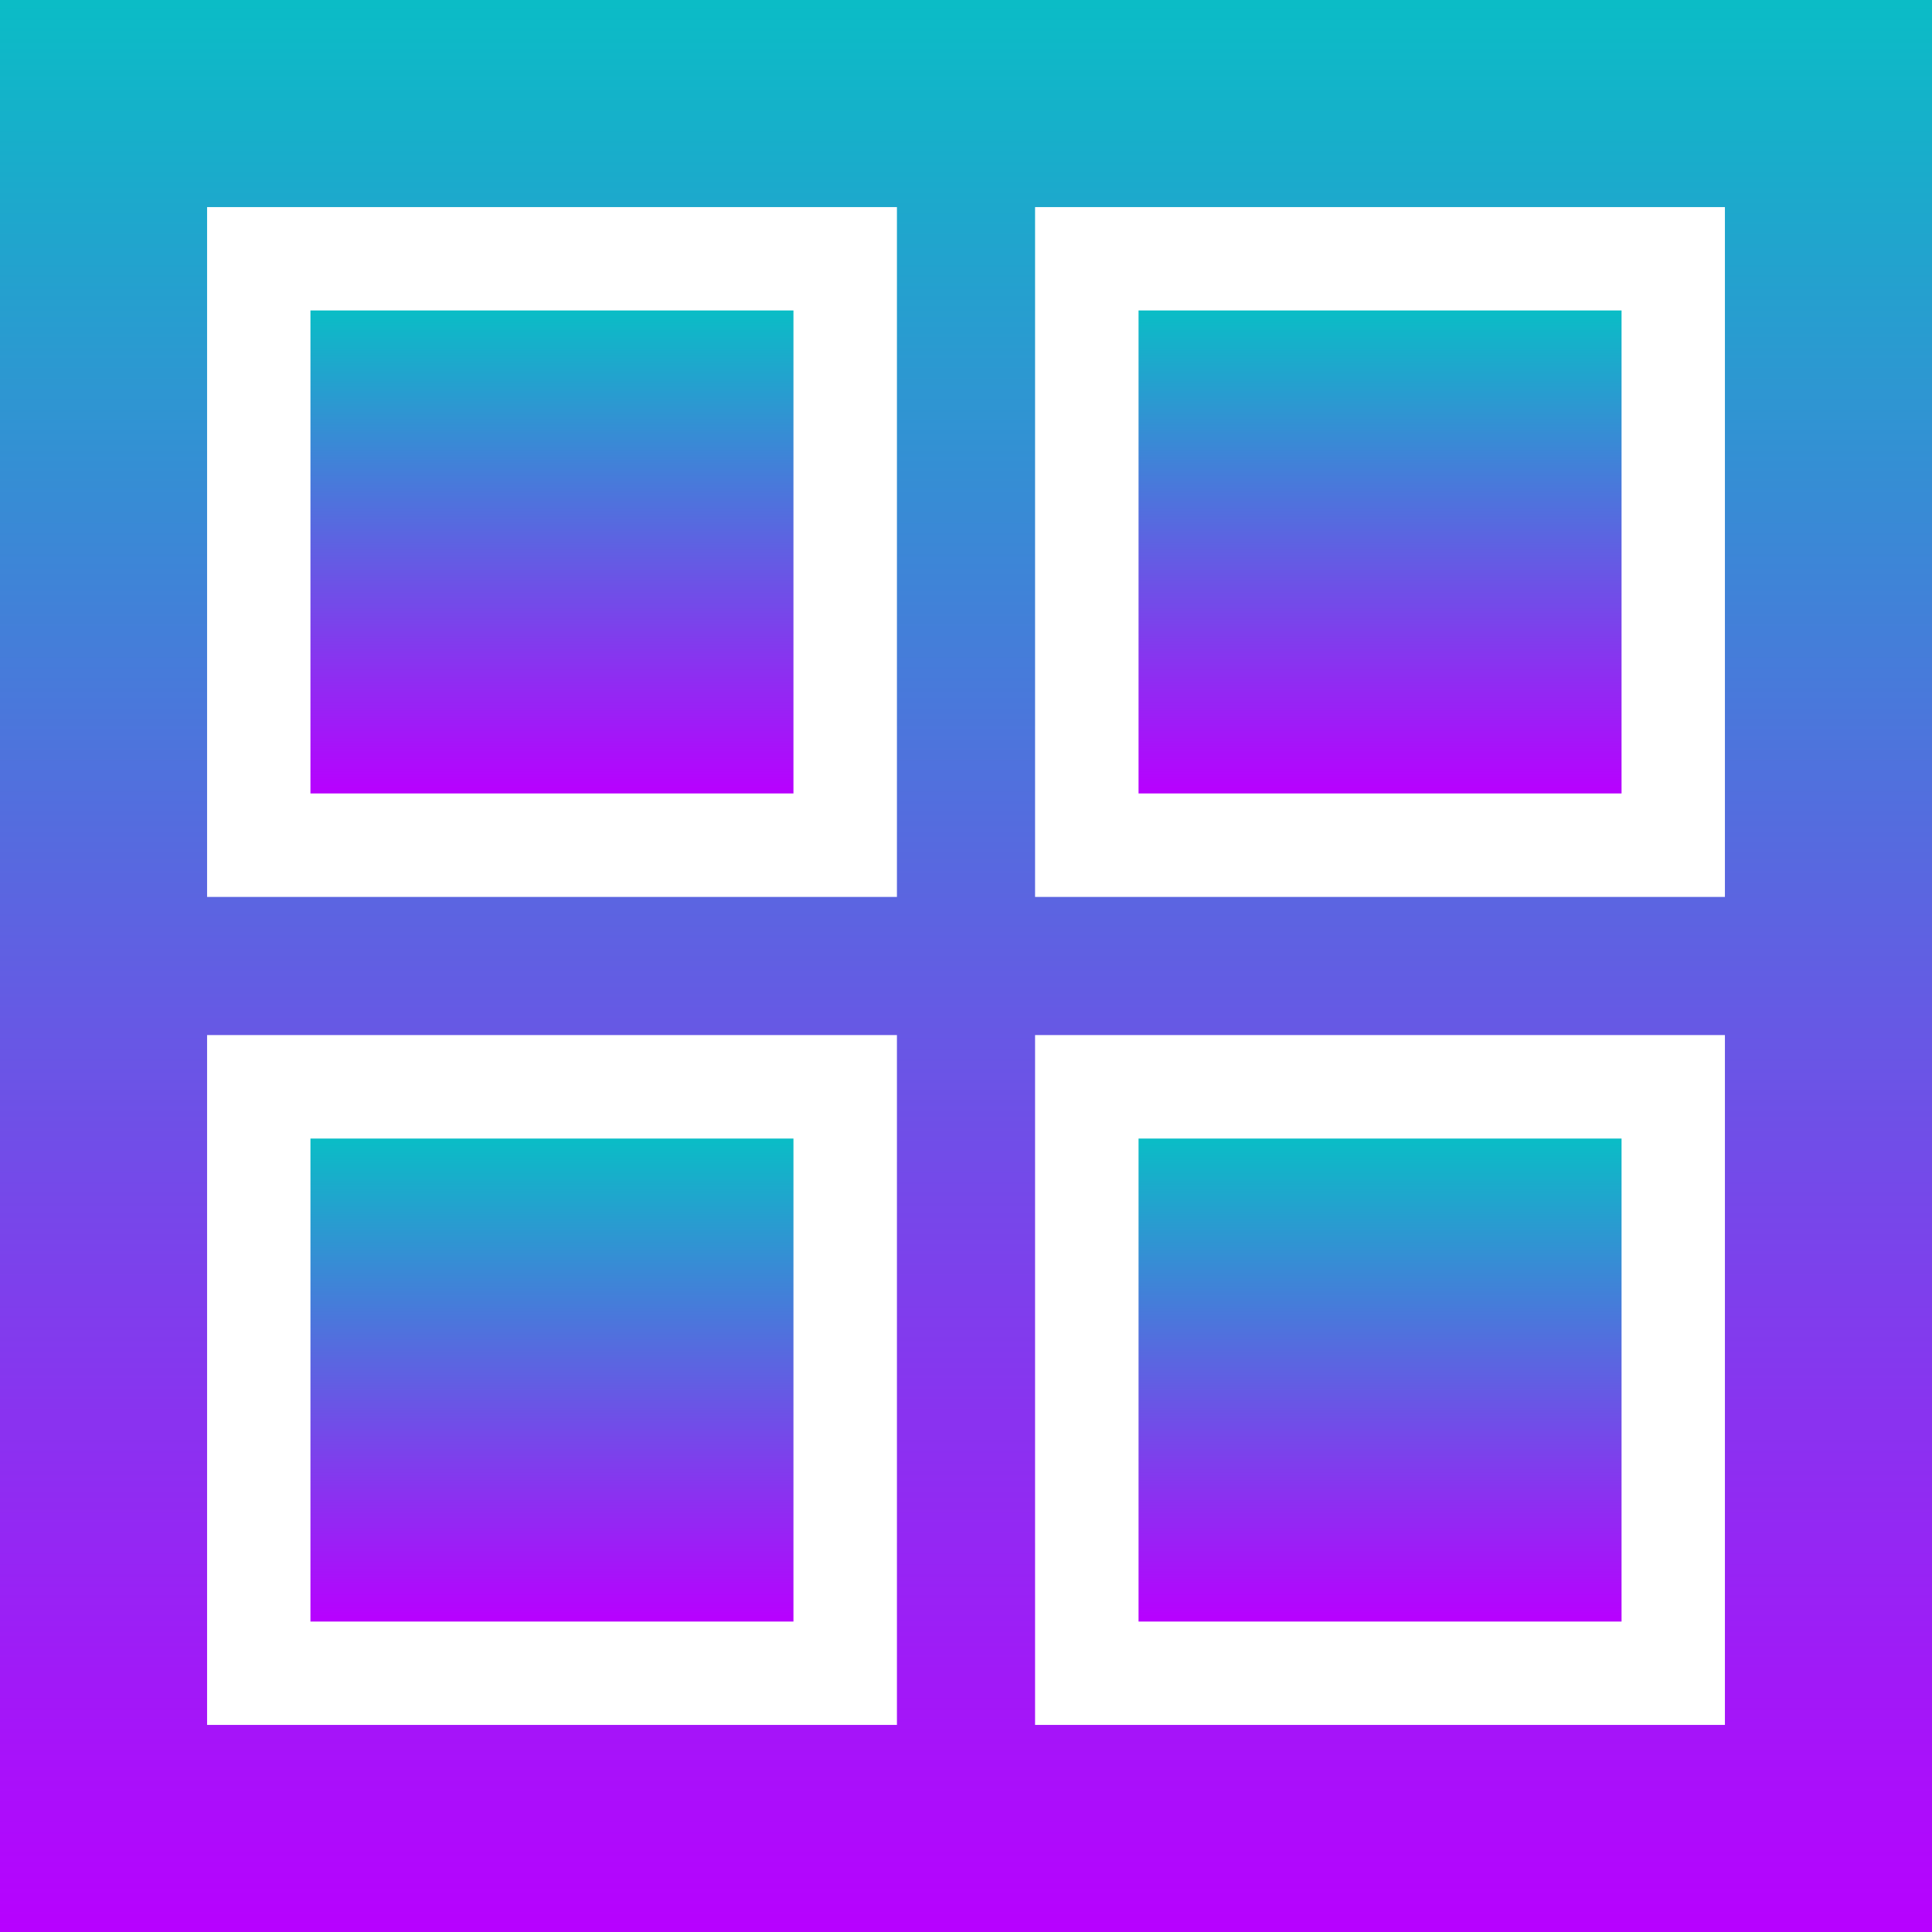 <?xml version="1.0" encoding="UTF-8" standalone="no"?>
<svg
   version="1.1"
   viewBox="0 0 16 16"
   id="svg32"
   width="16"
   height="16"
   xmlns:xlink="http://www.w3.org/1999/xlink"
   xmlns="http://www.w3.org/2000/svg"
   xmlns:svg="http://www.w3.org/2000/svg"
   xmlns:rdf="http://www.w3.org/1999/02/22-rdf-syntax-ns#"
   xmlns:cc="http://creativecommons.org/ns#"
   xmlns:dc="http://purl.org/dc/elements/1.1/">
  <defs>
    <style id="current-color-scheme" type="text/css">
      .ColorScheme-Text { color: #0abdc6; } .ColorScheme-Highlight { color:#5294e2; }
    </style>
    <linearGradient id="arrongin" x1="0%" x2="0%" y1="0%" y2="100%">
      <stop offset="0%" style="stop-color:#dd9b44; stop-opacity:1"/>
      <stop offset="100%" style="stop-color:#ad6c16; stop-opacity:1"/>
    </linearGradient>
    <linearGradient id="aurora" x1="0%" x2="0%" y1="0%" y2="100%">
      <stop offset="0%" style="stop-color:#09D4DF; stop-opacity:1"/>
      <stop offset="100%" style="stop-color:#9269F4; stop-opacity:1"/>
    </linearGradient>
    <linearGradient id="cyberneon" x1="0%" x2="0%" y1="0%" y2="100%">
      <stop offset="0" style="stop-color:#0abdc6; stop-opacity:1"/>
      <stop offset="1" style="stop-color:#ea00d9; stop-opacity:1"/>
    </linearGradient>
    <linearGradient id="fitdance" x1="0%" x2="0%" y1="0%" y2="100%">
      <stop offset="0%" style="stop-color:#1AD6AB; stop-opacity:1"/>
      <stop offset="100%" style="stop-color:#329DB6; stop-opacity:1"/>
    </linearGradient>
    <linearGradient id="oomox" x1="0%" x2="0%" y1="0%" y2="100%">
      <stop offset="0%" style="stop-color:#0abdc6; stop-opacity:1"/>
      <stop offset="100%" style="stop-color:#b800ff; stop-opacity:1"/>
    </linearGradient>
    <linearGradient id="rainblue" x1="0%" x2="0%" y1="0%" y2="100%">
      <stop offset="0%" style="stop-color:#00F260; stop-opacity:1"/>
      <stop offset="100%" style="stop-color:#0575E6; stop-opacity:1"/>
    </linearGradient>
    <linearGradient id="sunrise" x1="0%" x2="0%" y1="0%" y2="100%">
      <stop offset="0%" style="stop-color: #FF8501; stop-opacity:1"/>
      <stop offset="100%" style="stop-color: #FFCB01; stop-opacity:1"/>
    </linearGradient>
    <linearGradient id="telinkrin" x1="0%" x2="0%" y1="0%" y2="100%">
      <stop offset="0%" style="stop-color: #b2ced6; stop-opacity:1"/>
      <stop offset="100%" style="stop-color: #6da5b7; stop-opacity:1"/>
    </linearGradient>
    <linearGradient id="60spsycho" x1="0%" x2="0%" y1="0%" y2="100%">
      <stop offset="0%" style="stop-color: #df5940; stop-opacity:1"/>
      <stop offset="25%" style="stop-color: #d8d15f; stop-opacity:1"/>
      <stop offset="50%" style="stop-color: #e9882a; stop-opacity:1"/>
      <stop offset="100%" style="stop-color: #279362; stop-opacity:1"/>
    </linearGradient>
    <linearGradient id="90ssummer" x1="0%" x2="0%" y1="0%" y2="100%">
      <stop offset="0%" style="stop-color: #f618c7; stop-opacity:1"/>
      <stop offset="20%" style="stop-color: #94ffab; stop-opacity:1"/>
      <stop offset="50%" style="stop-color: #fbfd54; stop-opacity:1"/>
      <stop offset="100%" style="stop-color: #0f83ae; stop-opacity:1"/>
    </linearGradient>
  </defs>
  <path
     d="M 9.429,9.429 V 13.429 H 13.429 V 9.429 Z"
     style="fill:url(#oomox);fill-opacity:1;stroke-width:0.875"
     id="path_bottom_right"
     class="ColorScheme-Text"/>
  <path
     d="m 2.571,9.429 v 4 h 4 V 9.429 Z"
     style="fill:url(#oomox);fill-opacity:1;stroke-width:0.875"
     id="path_bottom_left"
     class="ColorScheme-Text" />
  <path
     d="M 9.429,2.571 V 6.571 H 13.429 V 2.571 Z"
     style="fill:url(#oomox);fill-opacity:1;stroke-width:0.875"
     id="path_top_right"
     class="ColorScheme-Text" />
  <path
     d="m 2.571,2.571 v 4 h 4 v -4 z"
     style="fill:url(#oomox);fill-opacity:1;stroke-width:0.875"
     id="path_top_left"
     class="ColorScheme-Text" />
  <path
     d="M 0,0 V 16 H 16 V 0 Z M 1.715,1.715 H 7.428 V 7.428 H 1.715 Z m 6.857,0 H 14.285 V 7.428 H 8.572 Z M 1.715,8.572 H 7.428 V 14.285 H 1.715 Z m 6.857,0 H 14.285 V 14.285 H 8.572 Z"
     style="fill:url(#oomox);fill-opacity:1"
     id="path_frame"
     class="ColorScheme-Text" />
</svg>
